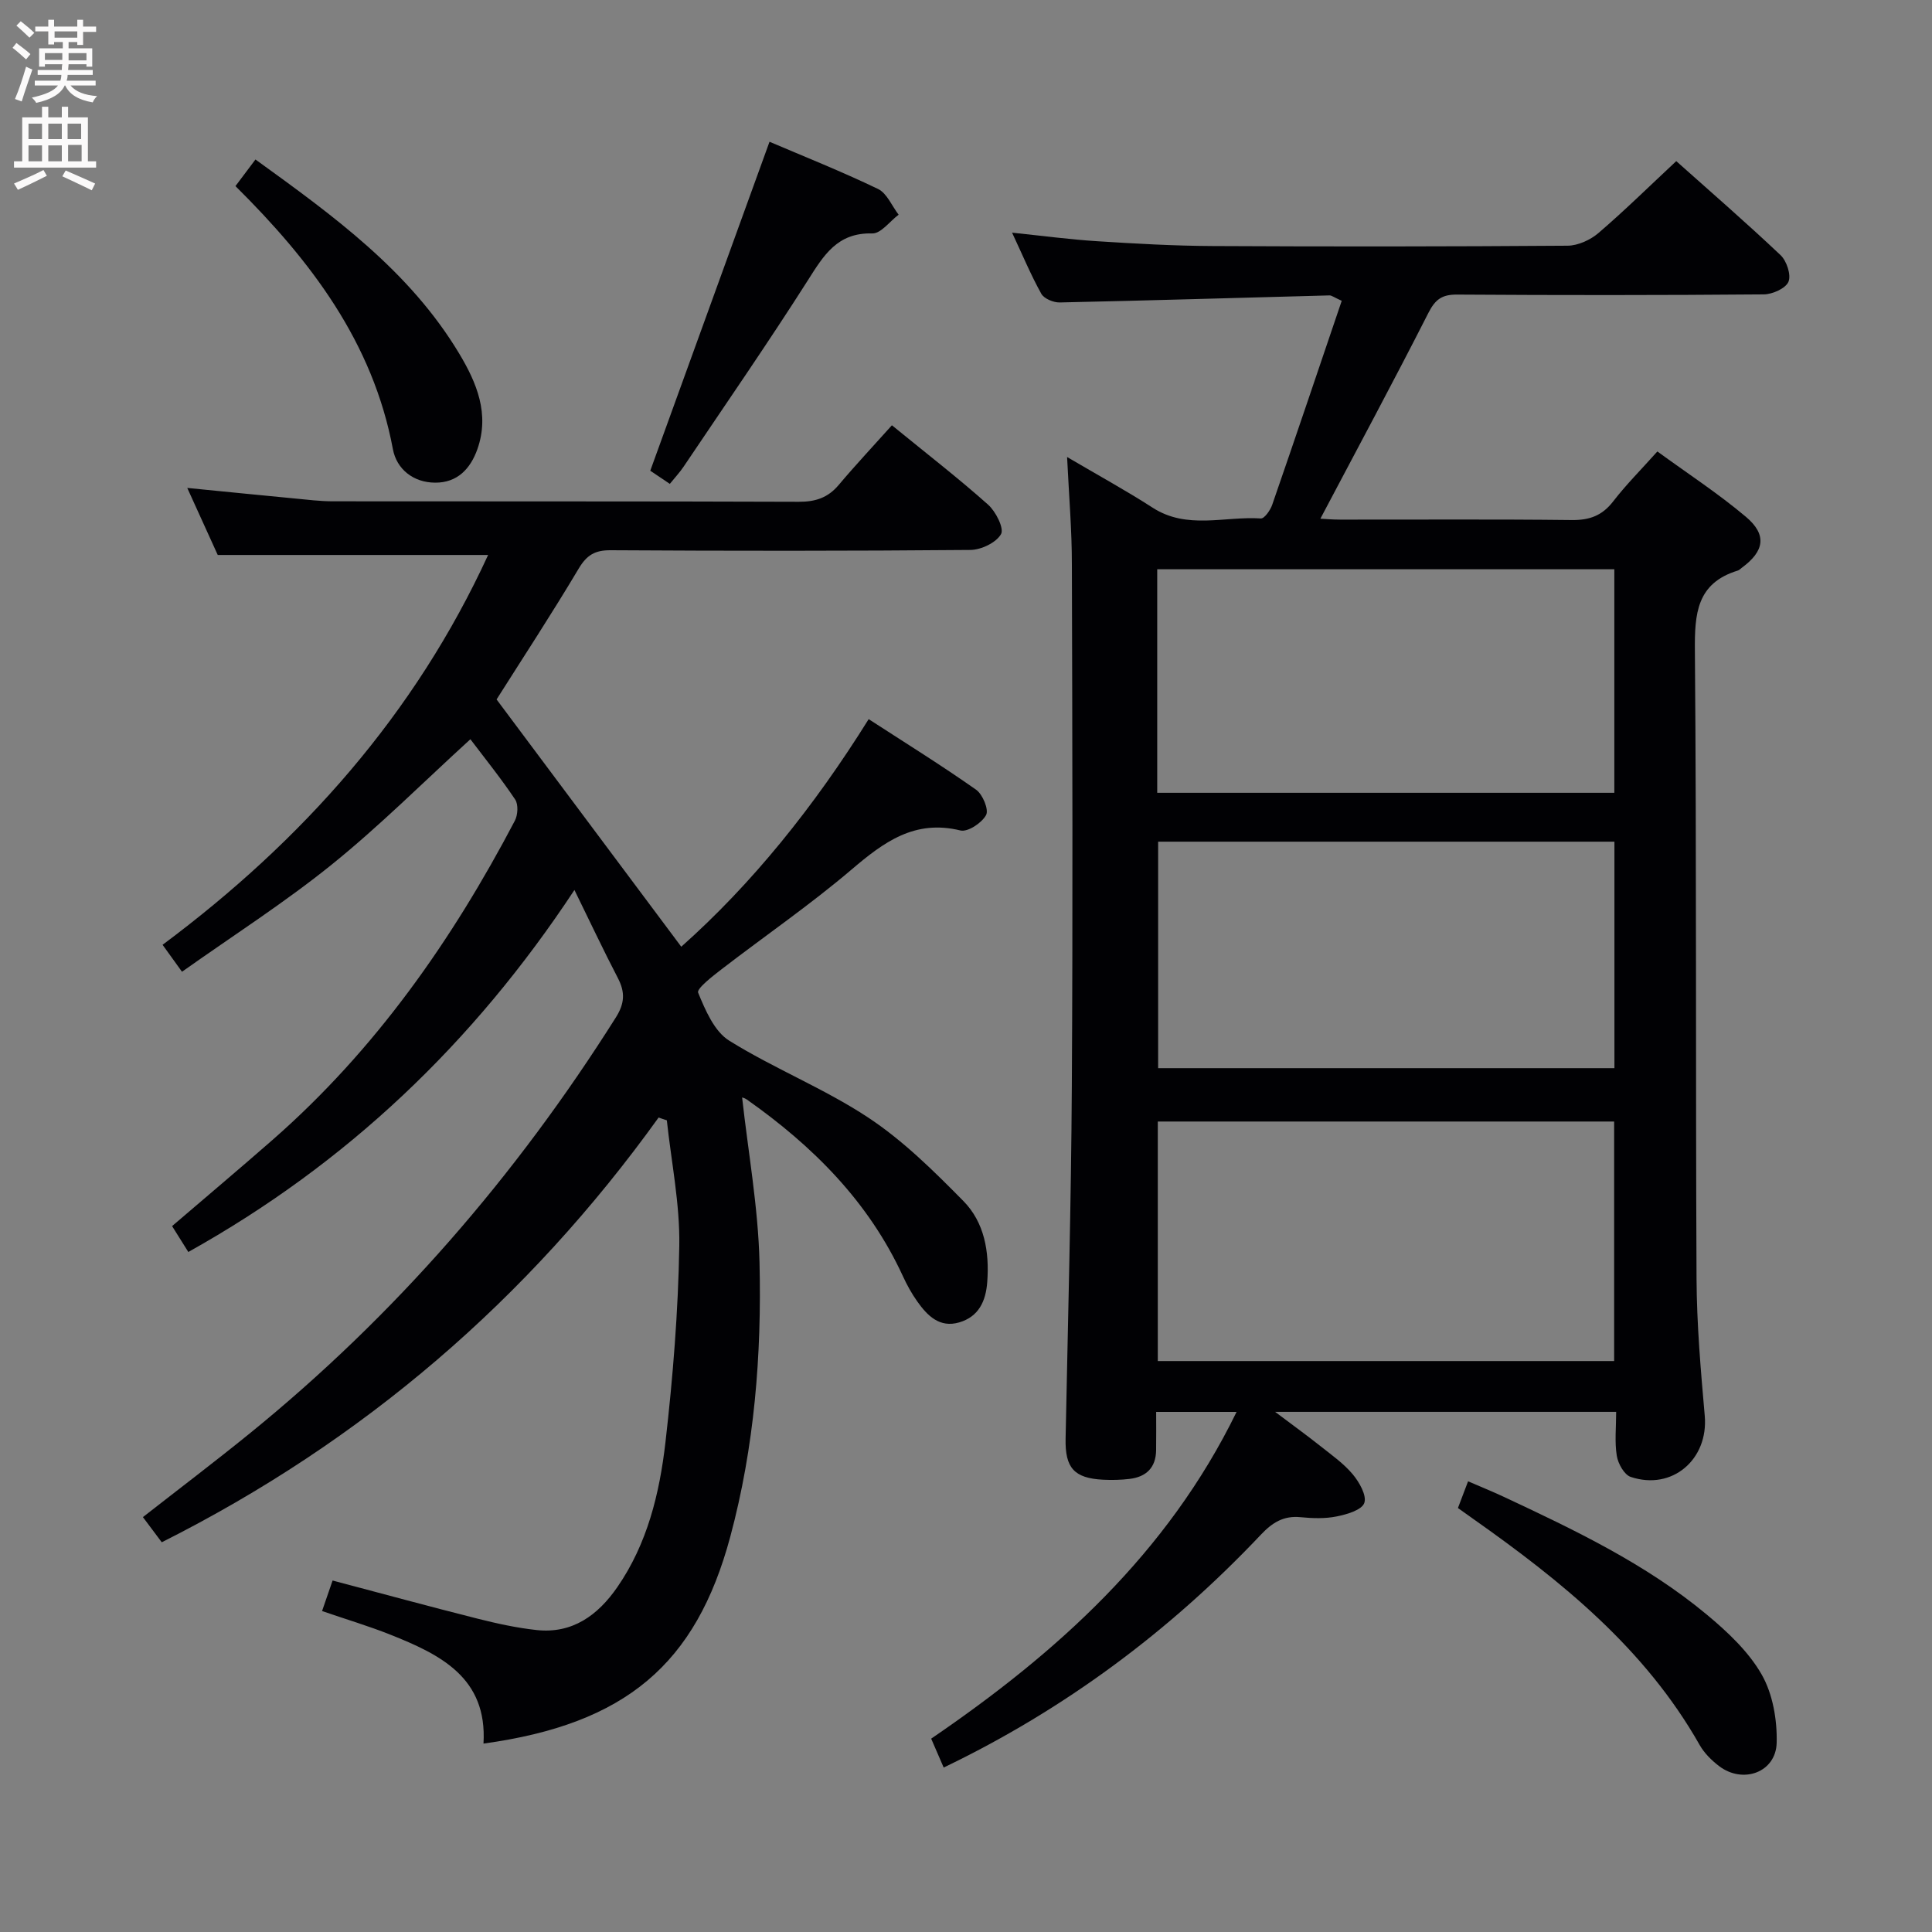 <svg enable-background="new 0 0 400 400" viewBox="0 0 400 400" xmlns="http://www.w3.org/2000/svg"><rect x="0" y="0" width="400" height="400" fill="#808080" stroke="none"/><g fill="#010104"><path d="m220.93 94.62c6.35 3.74 12.16 6.91 17.71 10.49 7.14 4.61 14.92 1.73 22.4 2.23.74.05 1.96-1.69 2.35-2.81 4.87-14.07 9.62-28.17 14.4-42.25-1.68-.77-2.11-1.13-2.52-1.12-18.62.49-37.25 1.06-55.87 1.46-1.29.03-3.24-.78-3.81-1.8-2.16-3.88-3.88-8.02-6.05-12.65 6.26.65 11.92 1.41 17.6 1.77 7.96.51 15.94.96 23.92 1 24.5.13 49 .11 73.49-.07 2.16-.02 4.72-1.19 6.4-2.63 5.42-4.65 10.53-9.68 16.1-14.88 6.85 6.12 14.37 12.63 21.59 19.46 1.27 1.2 2.24 4.11 1.64 5.52-.59 1.38-3.32 2.6-5.13 2.61-21.16.18-42.33.18-63.49.04-3.11-.02-4.5.99-5.92 3.78-7.22 14.21-14.78 28.24-22.37 42.62.93.05 2.5.19 4.06.19 16 .02 32-.1 48 .09 3.68.04 6.29-.92 8.56-3.86 2.63-3.41 5.7-6.49 9.15-10.34 6.18 4.51 12.55 8.66 18.32 13.52 4.44 3.74 3.84 7.13-.85 10.57-.27.2-.52.48-.82.57-8.53 2.61-8.95 8.94-8.88 16.64.36 43.33.13 86.66.34 129.99.05 9.46.87 18.93 1.7 28.37.79 9-6.72 15.53-15.33 12.65-1.34-.45-2.62-2.75-2.88-4.37-.47-2.88-.13-5.89-.13-9.1-23.53 0-46.43 0-70.61 0 3.69 2.78 6.56 4.85 9.33 7.05 2.34 1.86 4.86 3.63 6.75 5.89 1.36 1.63 2.93 4.4 2.38 5.93-.53 1.46-3.6 2.36-5.71 2.78-2.41.49-5 .4-7.47.16-3.5-.35-5.82 1.08-8.19 3.58-18.92 20.03-40.69 36.23-65.71 48.25-.84-1.94-1.62-3.74-2.59-5.98 25.97-17.73 48.9-38.29 63.23-67.65-5.77 0-10.85 0-16.65 0 0 2.71.03 5.33-.01 7.94-.05 3.6-2.04 5.51-5.48 5.93-1.81.22-3.66.26-5.49.17-6.03-.31-7.89-2.47-7.77-8.48.48-24.31 1.15-48.61 1.29-72.92.22-36 .11-71.99.01-107.99.01-7.13-.6-14.25-.99-22.35zm113.26 187.17c0-16.78 0-33.15 0-49.59-31.66 0-62.91 0-94.48 0v49.59zm-94.6-117.65h94.64c0-15.7 0-30.95 0-46.28-31.73 0-63.09 0-94.64 0zm94.66 10.12c-31.61 0-62.88 0-94.47 0v46.89h94.47c0-15.86 0-31.27 0-46.89z"/><path d="m136.36 231.37c-27.05 37.63-61.12 66.95-102.87 87.94-1.19-1.59-2.44-3.26-3.9-5.21 7.47-5.84 14.83-11.42 22.01-17.24 30.15-24.46 55.2-53.39 75.9-86.2 1.84-2.91 1.95-5.23.43-8.15-2.97-5.71-5.71-11.54-9-18.25-20.96 31.77-47.17 56.66-79.94 74.95-1.18-1.88-2.21-3.53-3.36-5.36 7.07-6.06 14.03-11.92 20.87-17.91 21.2-18.58 37.08-41.23 50.1-66.03.62-1.19.74-3.36.06-4.38-2.94-4.39-6.27-8.51-9.27-12.48-9.77 8.91-18.81 17.97-28.72 25.96-9.77 7.88-20.42 14.69-30.99 22.18-1.67-2.32-2.71-3.76-4.02-5.58 29-21.6 52.26-47.77 67.4-80.71-18.58 0-36.87 0-55.98 0-1.73-3.8-3.91-8.59-6.31-13.88 7.77.77 14.98 1.49 22.19 2.18 2.64.25 5.3.59 7.94.59 32.16.04 64.32-.02 96.48.1 3.45.01 6.03-.83 8.26-3.48 3.53-4.19 7.29-8.19 11.02-12.36 7.38 6.02 13.84 11.02 19.92 16.44 1.59 1.42 3.35 4.91 2.67 6.1-1.01 1.77-4.12 3.25-6.34 3.27-24.83.22-49.65.21-74.48.06-3.27-.02-4.95 1-6.63 3.82-5.61 9.42-11.63 18.6-16.99 27.07 12.79 17.13 25.47 34.1 38.24 51.2 14.63-13.01 27.48-28.97 38.8-47.12 7.65 4.96 15.09 9.58 22.24 14.61 1.36.96 2.67 4.12 2.07 5.24-.87 1.63-3.79 3.57-5.31 3.2-9.48-2.32-15.85 2.39-22.52 8.07-8.6 7.32-17.96 13.75-26.92 20.65-1.89 1.45-5.21 4.04-4.87 4.86 1.5 3.64 3.35 8.02 6.44 9.94 9.28 5.78 19.63 9.88 28.73 15.89 7.25 4.78 13.61 11.08 19.75 17.31 4.36 4.43 5.4 10.5 4.94 16.74-.29 4.02-1.78 7.21-5.81 8.39-4.07 1.19-6.61-1.41-8.7-4.37-1.15-1.62-2.12-3.39-2.95-5.19-7.1-15.45-18.65-26.96-32.32-36.59-.51-.36-1.18-.47-.97-.4 1.24 11.23 3.32 22.65 3.6 34.12.46 19.13-1.05 38.19-6.06 56.82-7.09 26.36-21.64 38.77-51.09 42.81.83-13.67-8.95-18.44-19.33-22.57-4.45-1.77-9.06-3.14-14.09-4.87.71-2.06 1.38-4.01 2.18-6.32 10.21 2.7 20.08 5.39 29.99 7.89 4.01 1.01 8.1 1.91 12.21 2.36 7.46.82 12.73-3.08 16.73-8.85 6.23-8.99 8.76-19.42 9.98-29.98 1.55-13.52 2.65-27.15 2.87-40.75.14-8.63-1.65-17.3-2.58-25.95-.59-.18-1.14-.38-1.7-.58z"/><path d="m301.85 312.22c.73-1.93 1.31-3.44 2.1-5.53 2.58 1.12 4.97 2.08 7.3 3.17 14.76 6.91 29.51 13.93 42.14 24.44 4.29 3.57 8.63 7.64 11.35 12.4 2.3 4.03 3.22 9.4 3.1 14.14-.16 6.11-6.97 8.57-11.91 4.82-1.56-1.19-3.07-2.68-4.03-4.37-11.3-19.96-28.57-33.91-46.89-46.82-.94-.67-1.88-1.35-3.16-2.25z"/><path d="m159.32 29.35c6.98 2.98 14.85 6.11 22.46 9.77 1.85.89 2.87 3.51 4.27 5.33-1.82 1.36-3.67 3.93-5.45 3.88-7.25-.2-10.05 4.52-13.35 9.72-8.29 13.03-17.09 25.74-25.71 38.56-.82 1.22-1.84 2.3-2.86 3.57-1.73-1.16-3.22-2.16-4.05-2.72 8.3-22.91 16.47-45.44 24.69-68.11z"/><path d="m48.75 38.53c1.37-1.82 2.62-3.48 4.14-5.51 16.13 11.66 31.9 23.05 42.18 40.18 3.62 6.03 6.34 12.51 3.77 19.79-1.44 4.07-4.16 6.97-8.75 6.94-4.54-.02-7.97-2.82-8.74-6.91-4.14-22.13-16.96-38.98-32.6-54.49z"/></g><path d="m2.6 9.9.8-1c.9.7 1.9 1.4 2.9 2.3l-.9 1.1c-1.1-1-2-1.8-2.8-2.4zm.5 10.6c.9-2.1 1.6-4.3 2.3-6.7.4.2.8.4 1.3.6-.7 2.1-1.5 4.3-2.2 6.6zm.3-15.2.9-.9c1 .8 2 1.6 2.8 2.4l-1 1c-.9-.9-1.8-1.7-2.7-2.5zm12.6-1.2h1.2v1.4h2.7v1.1h-2.7v2.7h-1.2v-.6h-1.8v1.3h4.9v3.8h-1.2v-.5h-3.7c0 .4-.1.9-.1 1.2h5.1v1h-5.2c0 .5-.1.9-.2 1.2h6v1h-5.2c1.1 1.3 2.9 2 5.5 2.2-.4.4-.7.8-.9 1.3-2.9-.5-4.8-1.6-5.7-3.5h-.1c-.8 1.7-2.7 2.9-5.9 3.6-.2-.4-.6-.8-.9-1.1 2.8-.6 4.6-1.4 5.4-2.5h-4.8v-1h5.3c.1-.3.2-.7.2-1.2h-4.9v-1h5c0-.4 0-.8.1-1.2h-3.6v.5h-1.2v-3.8h4.9v-1.3h-1.8v.5h-1.2v-2.7h-2.7v-1h2.7v-1.4h1.2v1.4h4.8zm-6.7 8.3h3.6c0-.4 0-.9 0-1.4h-3.6zm1.9-4.6h4.8v-1.3h-4.7v1.3zm6.7 3.2h-3.7v1.5h3.7z" fill="#fbfafa"/><path d="m8.7 22.1h1.3v2.2h2.8v-2.2h1.3v2.2h4.1v9.1h1.7v1.3h-17v-1.3h1.7v-9.1h4.1zm.3 13.1.7 1.2c-1.8.9-3.8 1.9-6 2.9-.2-.4-.5-.8-.8-1.3 2.3-1 4.4-1.9 6.1-2.8zm-3.1-6.4h2.8v-3.2h-2.8zm0 4.6h2.8v-3.3h-2.8zm4.1-4.6h2.8v-3.2h-2.8zm0 4.6h2.8v-3.3h-2.8zm3.6 1.9c2.1.9 4.1 1.8 6.1 2.7l-.7 1.4c-2.2-1.1-4.2-2-6.1-2.9zm3.2-9.7h-2.8v3.2h2.8zm-2.7 7.8h2.8v-3.4h-2.8z" fill="#fbfafa"/></svg>